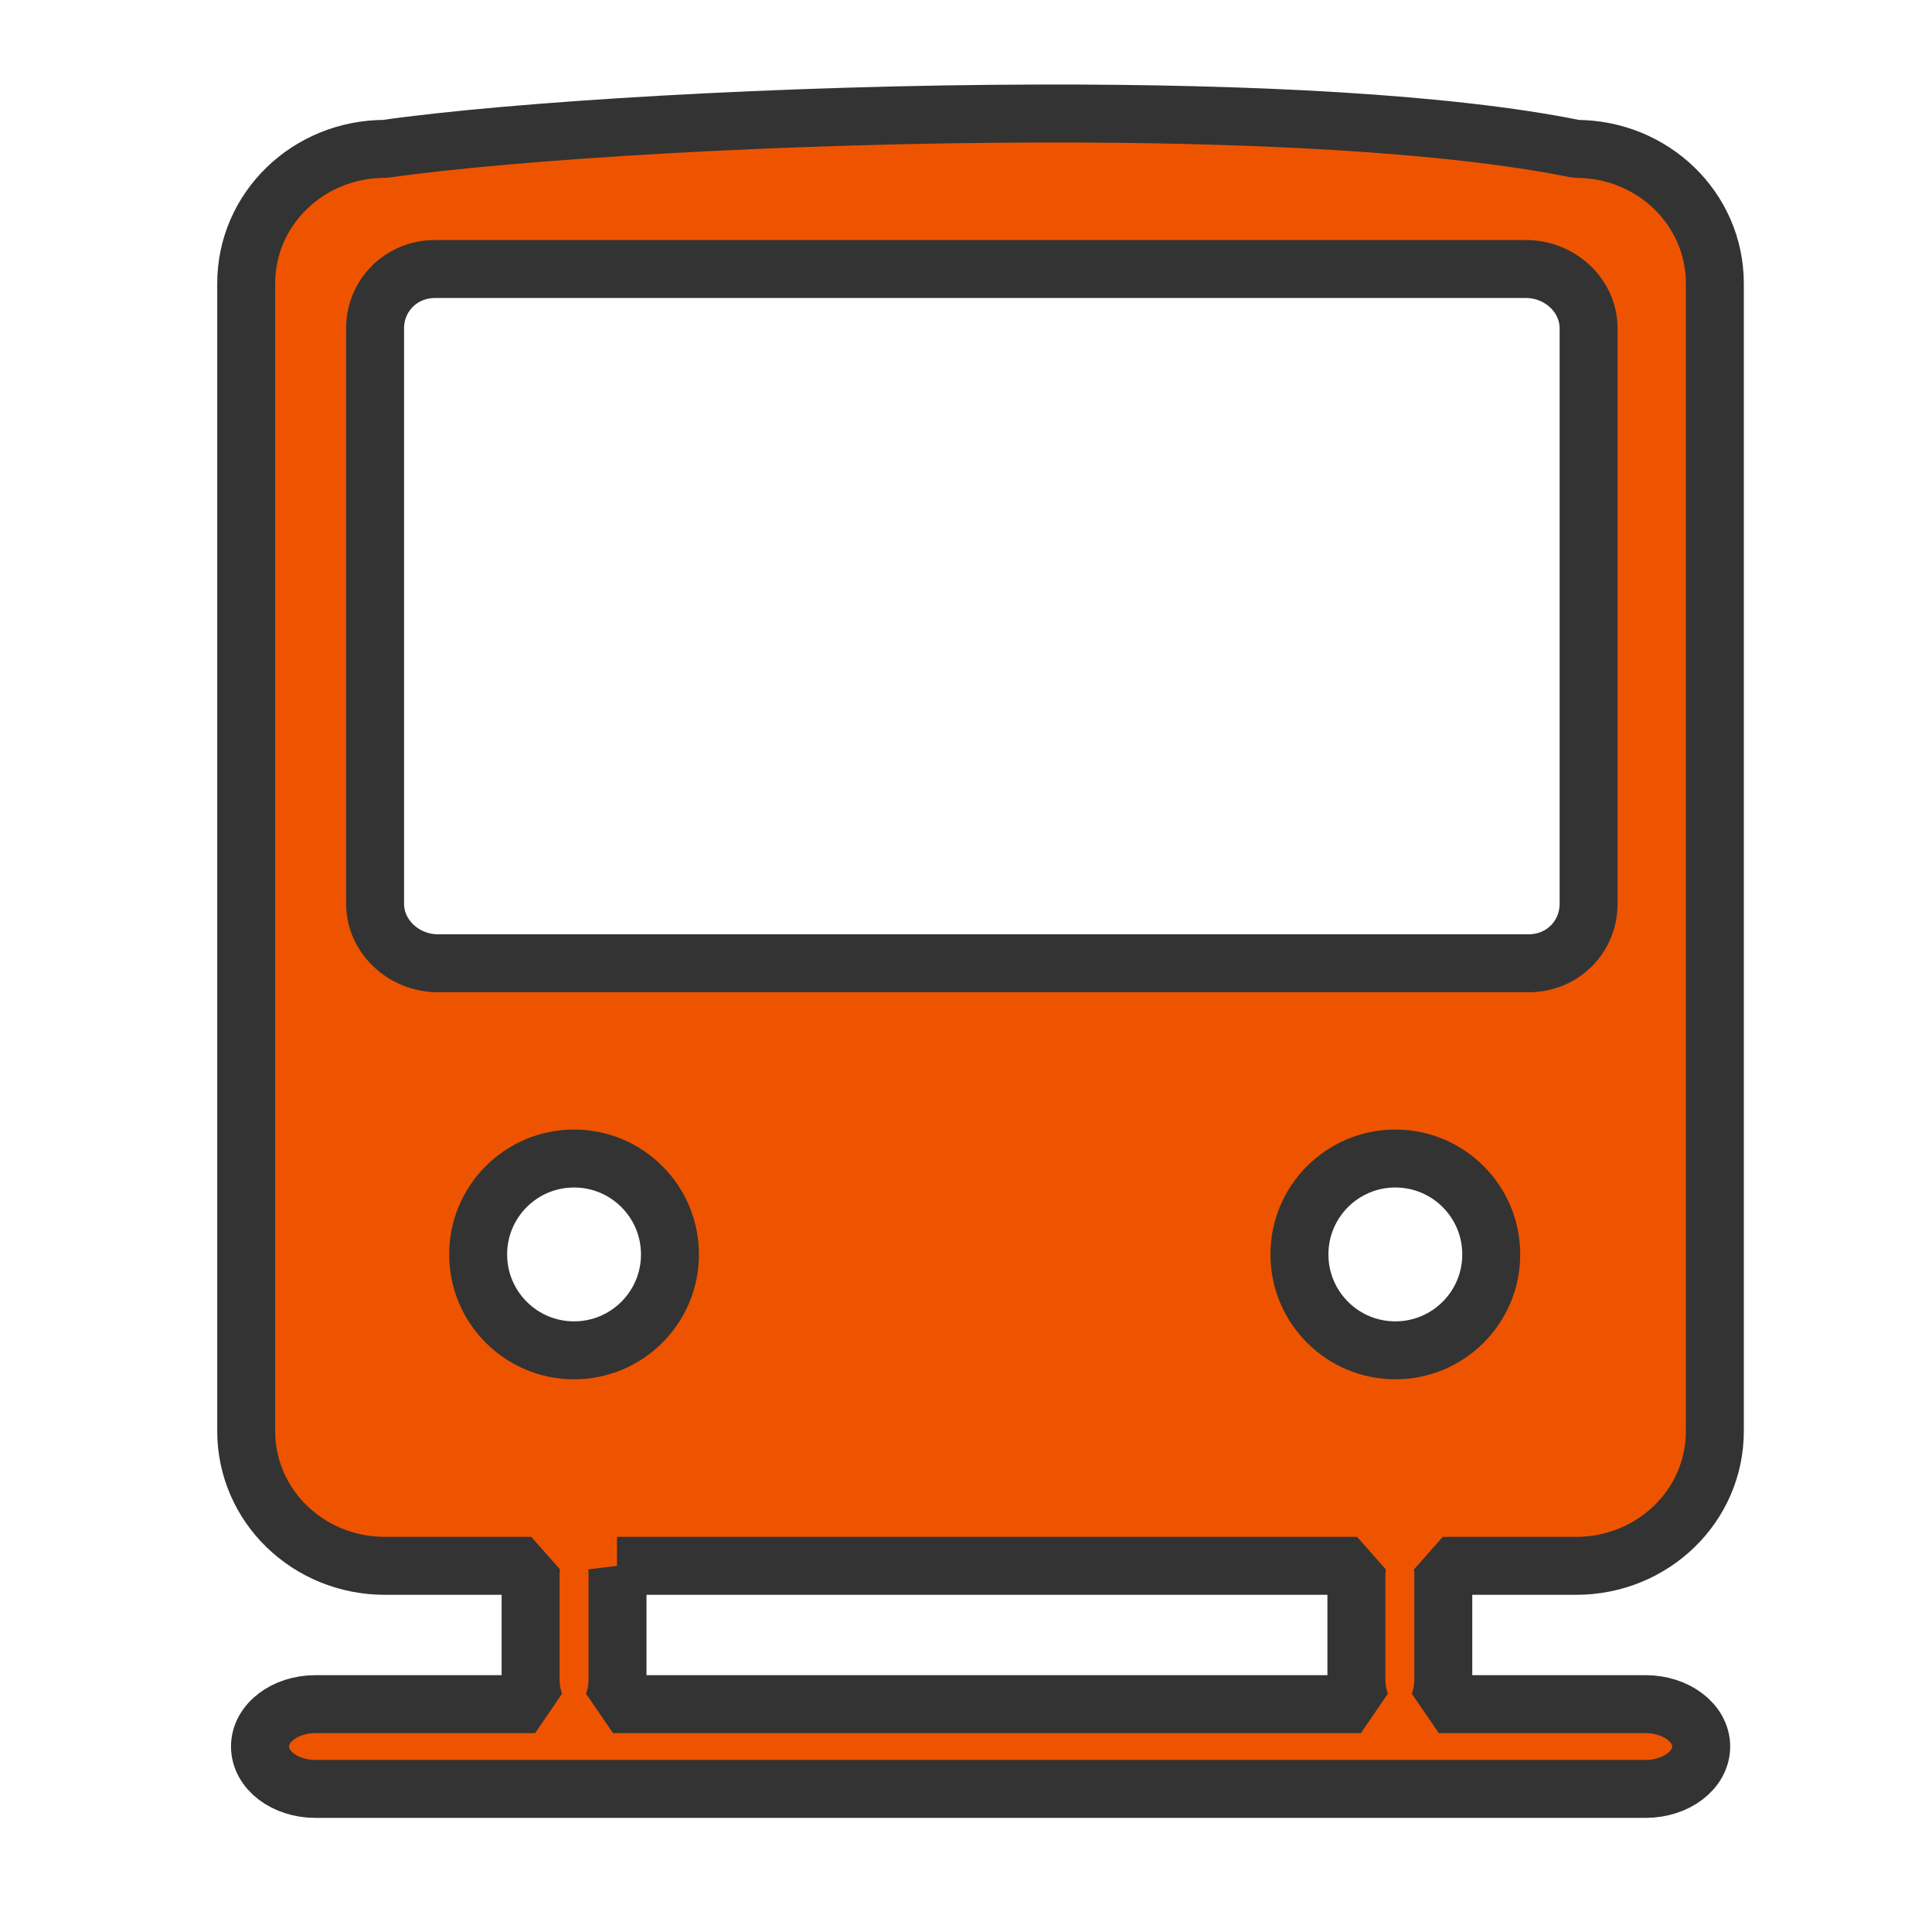 <?xml version="1.0" encoding="UTF-8" standalone="no"?>
<!-- Created with Inkscape (http://www.inkscape.org/) -->

<svg
   xmlns:dc="http://purl.org/dc/elements/1.1/"
   xmlns:cc="http://creativecommons.org/ns#"
   xmlns:rdf="http://www.w3.org/1999/02/22-rdf-syntax-ns#"
   xmlns:svg="http://www.w3.org/2000/svg"
   xmlns="http://www.w3.org/2000/svg"
   xmlns:sodipodi="http://sodipodi.sourceforge.net/DTD/sodipodi-0.dtd"
   xmlns:inkscape="http://www.inkscape.org/namespaces/inkscape"
   width="500"
   height="500"
   id="svg1901"
   sodipodi:version="0.32"
   inkscape:version="0.48.2 r9819"
   sodipodi:docname="metro.svg"
   version="1.1"
   inkscape:export-filename="/home/jukka/workspace/Harmattan/Meegopas/images/metro.png"
   inkscape:export-xdpi="18"
   inkscape:export-ydpi="18">
  <defs
     id="defs1903" />
  <sodipodi:namedview
     id="base"
     pagecolor="#ffffff"
     bordercolor="#666666"
     borderopacity="1.0"
     inkscape:pageopacity="0.0"
     inkscape:pageshadow="2"
     inkscape:zoom="0.50000001"
     inkscape:cx="-1976.2758"
     inkscape:cy="456.41402"
     inkscape:document-units="px"
     inkscape:current-layer="layer1"
     inkscape:window-width="1920"
     inkscape:window-height="1138"
     inkscape:window-x="-8"
     inkscape:window-y="-8"
     showgrid="true"
     showguides="false"
     inkscape:window-maximized="1">
    <inkscape:grid
       type="xygrid"
       id="grid3363"
       empspacing="5"
       visible="true"
       enabled="true"
       snapvisiblegridlinesonly="true" />
  </sodipodi:namedview>
  <g
     inkscape:label="Taso 1"
     inkscape:groupmode="layer"
     id="layer1"
     transform="translate(0,-552.362)">
    <path
       style="fill:#ee5400;fill-opacity:1;fill-rule:evenodd;stroke:#333333;stroke-width:15;stroke-miterlimit:0;stroke-opacity:1;stroke-dasharray:none"
       d="m 269.683,581.737 c -67.877,0.129 -137.132,4.471 -170.037,9.153 -19.905,0 -35.927,15.528 -35.927,34.83 l 0,297.017 c 0,19.302 16.022,34.864 35.927,34.864 l 37.847,0 c -0.093,0.749 -0.171,1.513 -0.171,2.297 l 0,27.048 c 0,2.316 0.413,4.51 1.166,6.445 l -56.805,0 c -7.977,0 -14.398,4.893 -14.398,10.97 0,6.077 6.421,10.97 14.398,10.97 l 344.154,0 c 7.977,0 14.433,-4.893 14.433,-10.97 0,-6.077 -6.455,-10.97 -14.433,-10.97 l -53.479,0 c 0.752,-1.935 1.166,-4.129 1.166,-6.445 l 0,-27.048 c 0,-0.784 -0.044,-1.548 -0.137,-2.297 l 34.487,0 c 19.905,0 35.927,-15.562 35.927,-34.864 l 0,-297.017 c 0,-19.302 -16.022,-34.83 -35.927,-34.83 -33.417,-6.804 -85.397,-9.254 -138.19,-9.153 z m -157.079,40.247 282.31,0 c 8.783,0 16.215,6.841 16.215,15.358 l 0,148.92 c 0,8.517 -6.713,15.392 -15.495,15.392 l -282.31,0 c -8.783,0 -16.25,-6.876 -16.25,-15.392 l 0,-148.92 c 0,-8.517 6.747,-15.358 15.53,-15.358 z m 35.962,230.202 c 13.709,0 24.82,11.111 24.82,24.82 0,13.709 -11.111,24.82 -24.82,24.82 -13.709,0 -24.82,-11.111 -24.82,-24.82 0,-13.709 11.111,-24.82 24.82,-24.82 z m 212.547,0 c 13.709,0 24.82,11.111 24.82,24.82 0,13.709 -11.111,24.82 -24.82,24.82 -13.709,0 -24.82,-11.111 -24.82,-24.82 0,-13.709 11.111,-24.82 24.82,-24.82 z m -201.439,105.416 191.532,0 c -0.093,0.749 -0.171,1.513 -0.171,2.297 l 0,27.048 c 0,2.316 0.413,4.51 1.166,6.445 l -193.555,0 c 0.752,-1.935 1.166,-4.129 1.166,-6.445 l 0,-27.048 c 0,-0.784 -0.044,-1.548 -0.137,-2.297 z"
       id="rect3016"
       inkscape:connector-curvature="0" />
  </g>
</svg>
